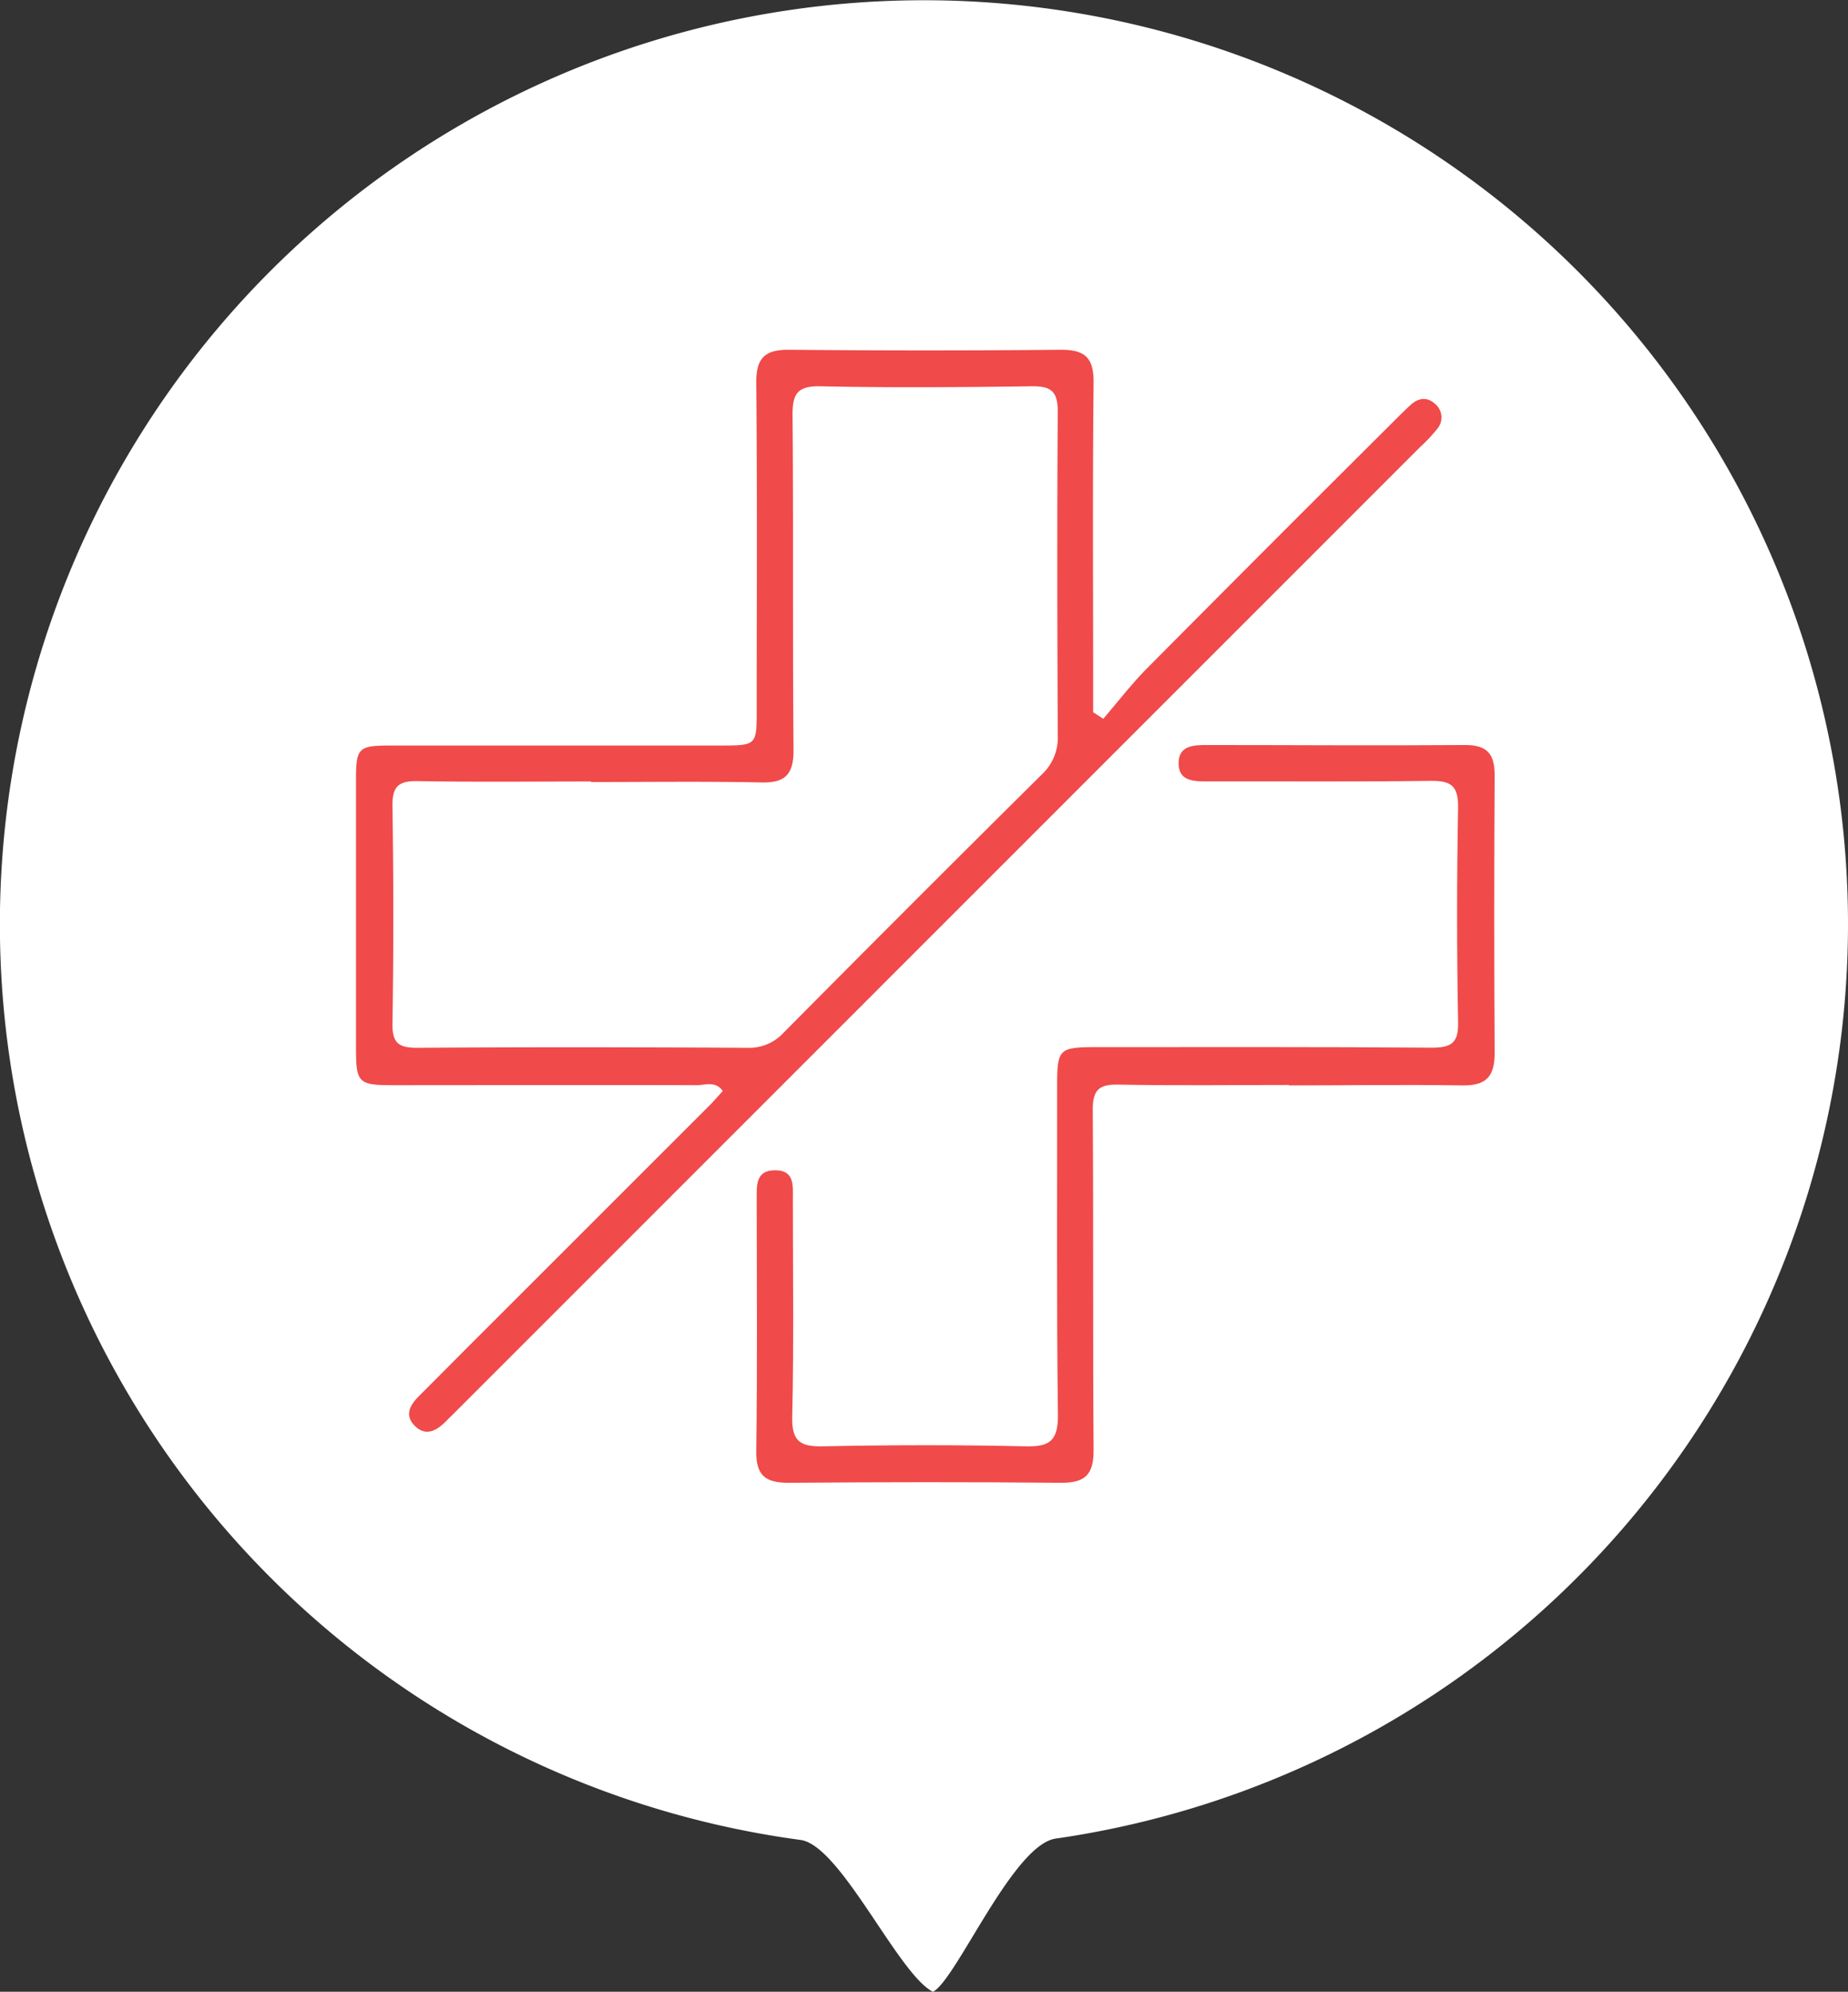 <svg xmlns="http://www.w3.org/2000/svg" viewBox="0 0 340.78 367.32"><rect x="0" y="0" width="340.78" height="367.32" fill="#333333" stroke="none"/><title>Not Cured</title><g id="Layer_2" data-name="Layer 2"><g id="Layer_1-2" data-name="Layer 1"><path d="M340.78,170.4a170.43,170.43,0,0,1-146.1,168.67c-7.93,1.13-18.36,26.11-22.64,28.25-6.4-3.2-17-27-24.41-28A170.4,170.4,0,1,1,340.78,170.4" style="fill:#fff"/><path d="M203.48,132.52c2.69-3.12,5.19-6.4,8.08-9.31q22.73-22.9,45.61-45.67c1-1,2-2,3.11-3,1.37-1.16,2.88-1.38,4.31-.09a3.24,3.24,0,0,1,.39,4.7A27.12,27.12,0,0,1,262,82.32L83.89,260.47c-.57.57-1.14,1.12-1.7,1.69-1.75,1.75-3.75,2.81-5.78.71-1.86-1.94-.75-3.8.85-5.41,3.61-3.6,7.19-7.23,10.8-10.83L131,203.7c.77-.78,1.49-1.63,2.28-2.5-1.35-1.92-3.26-1.06-4.83-1.07-18.65-.06-37.29,0-55.94,0-6.41,0-6.85-.42-6.86-6.73q0-24.87,0-49.72c0-5.78.47-6.18,6.34-6.19H132.7c6.83,0,6.84,0,6.84-6.6,0-20.08.11-40.16-.08-60.24-.05-4.62,1.57-6.19,6.08-6.15q25.1.24,50.19,0c4.7,0,6,1.83,5.93,6.28-.19,18.48-.08,37-.08,55.45v5.12l1.9,1.23M109,144.12v0c-10.67,0-21.35.12-32-.07-3.51-.06-4.68,1-4.63,4.59.2,13.37.22,26.75,0,40.13-.05,3.73,1.26,4.48,4.69,4.46,20.23-.14,40.46-.11,60.69,0a8.6,8.6,0,0,0,6.72-2.75q23.72-23.94,47.64-47.65a9.24,9.24,0,0,0,2.95-7.15c-.09-19.91-.15-39.83,0-59.73,0-4-1.4-4.76-5-4.71-12.9.18-25.81.28-38.71,0-4.46-.11-5.24,1.52-5.2,5.5.18,20.54,0,41.1.18,61.64,0,4.28-1.41,6-5.81,5.92-10.51-.22-21-.08-31.54-.08" style="fill:#f04a4a"/><path d="M237.67,200.09c-10.52,0-21,.14-31.56-.07-3.61-.07-4.62,1.17-4.6,4.67.14,20.88,0,41.75.15,62.62.05,4.62-1.53,6.19-6.06,6.14-16.73-.16-33.46-.13-50.19,0-4.18,0-6-1.26-5.95-5.78.21-15.45.09-30.91.08-46.37,0-2.6-.28-5.54,3.5-5.48,3.51.05,3.17,2.89,3.17,5.28,0,13.39.19,26.78-.12,40.15-.1,4.57,1.45,5.57,5.71,5.48,12.43-.26,24.87-.28,37.29,0,4.46.11,6-1,6-5.7-.27-20.24-.12-40.48-.15-60.72,0-6.9.3-7.21,7.36-7.2,20.56,0,41.11-.06,61.67.1,3.6,0,5-.77,4.91-4.7q-.37-19.83,0-39.67C268.9,145,267.65,144,264,144c-13.7.19-27.41.07-41.11.1-2.64,0-5.65.08-5.55-3.5.09-3.17,2.86-3.21,5.39-3.2,15.77,0,31.55.12,47.32,0,4.25-.05,5.59,1.67,5.57,5.66q-.15,25.58,0,51.16c0,4.28-1.53,6-5.89,5.95-10.67-.17-21.35,0-32,0" style="fill:#f04a4a"/></g></g></svg>